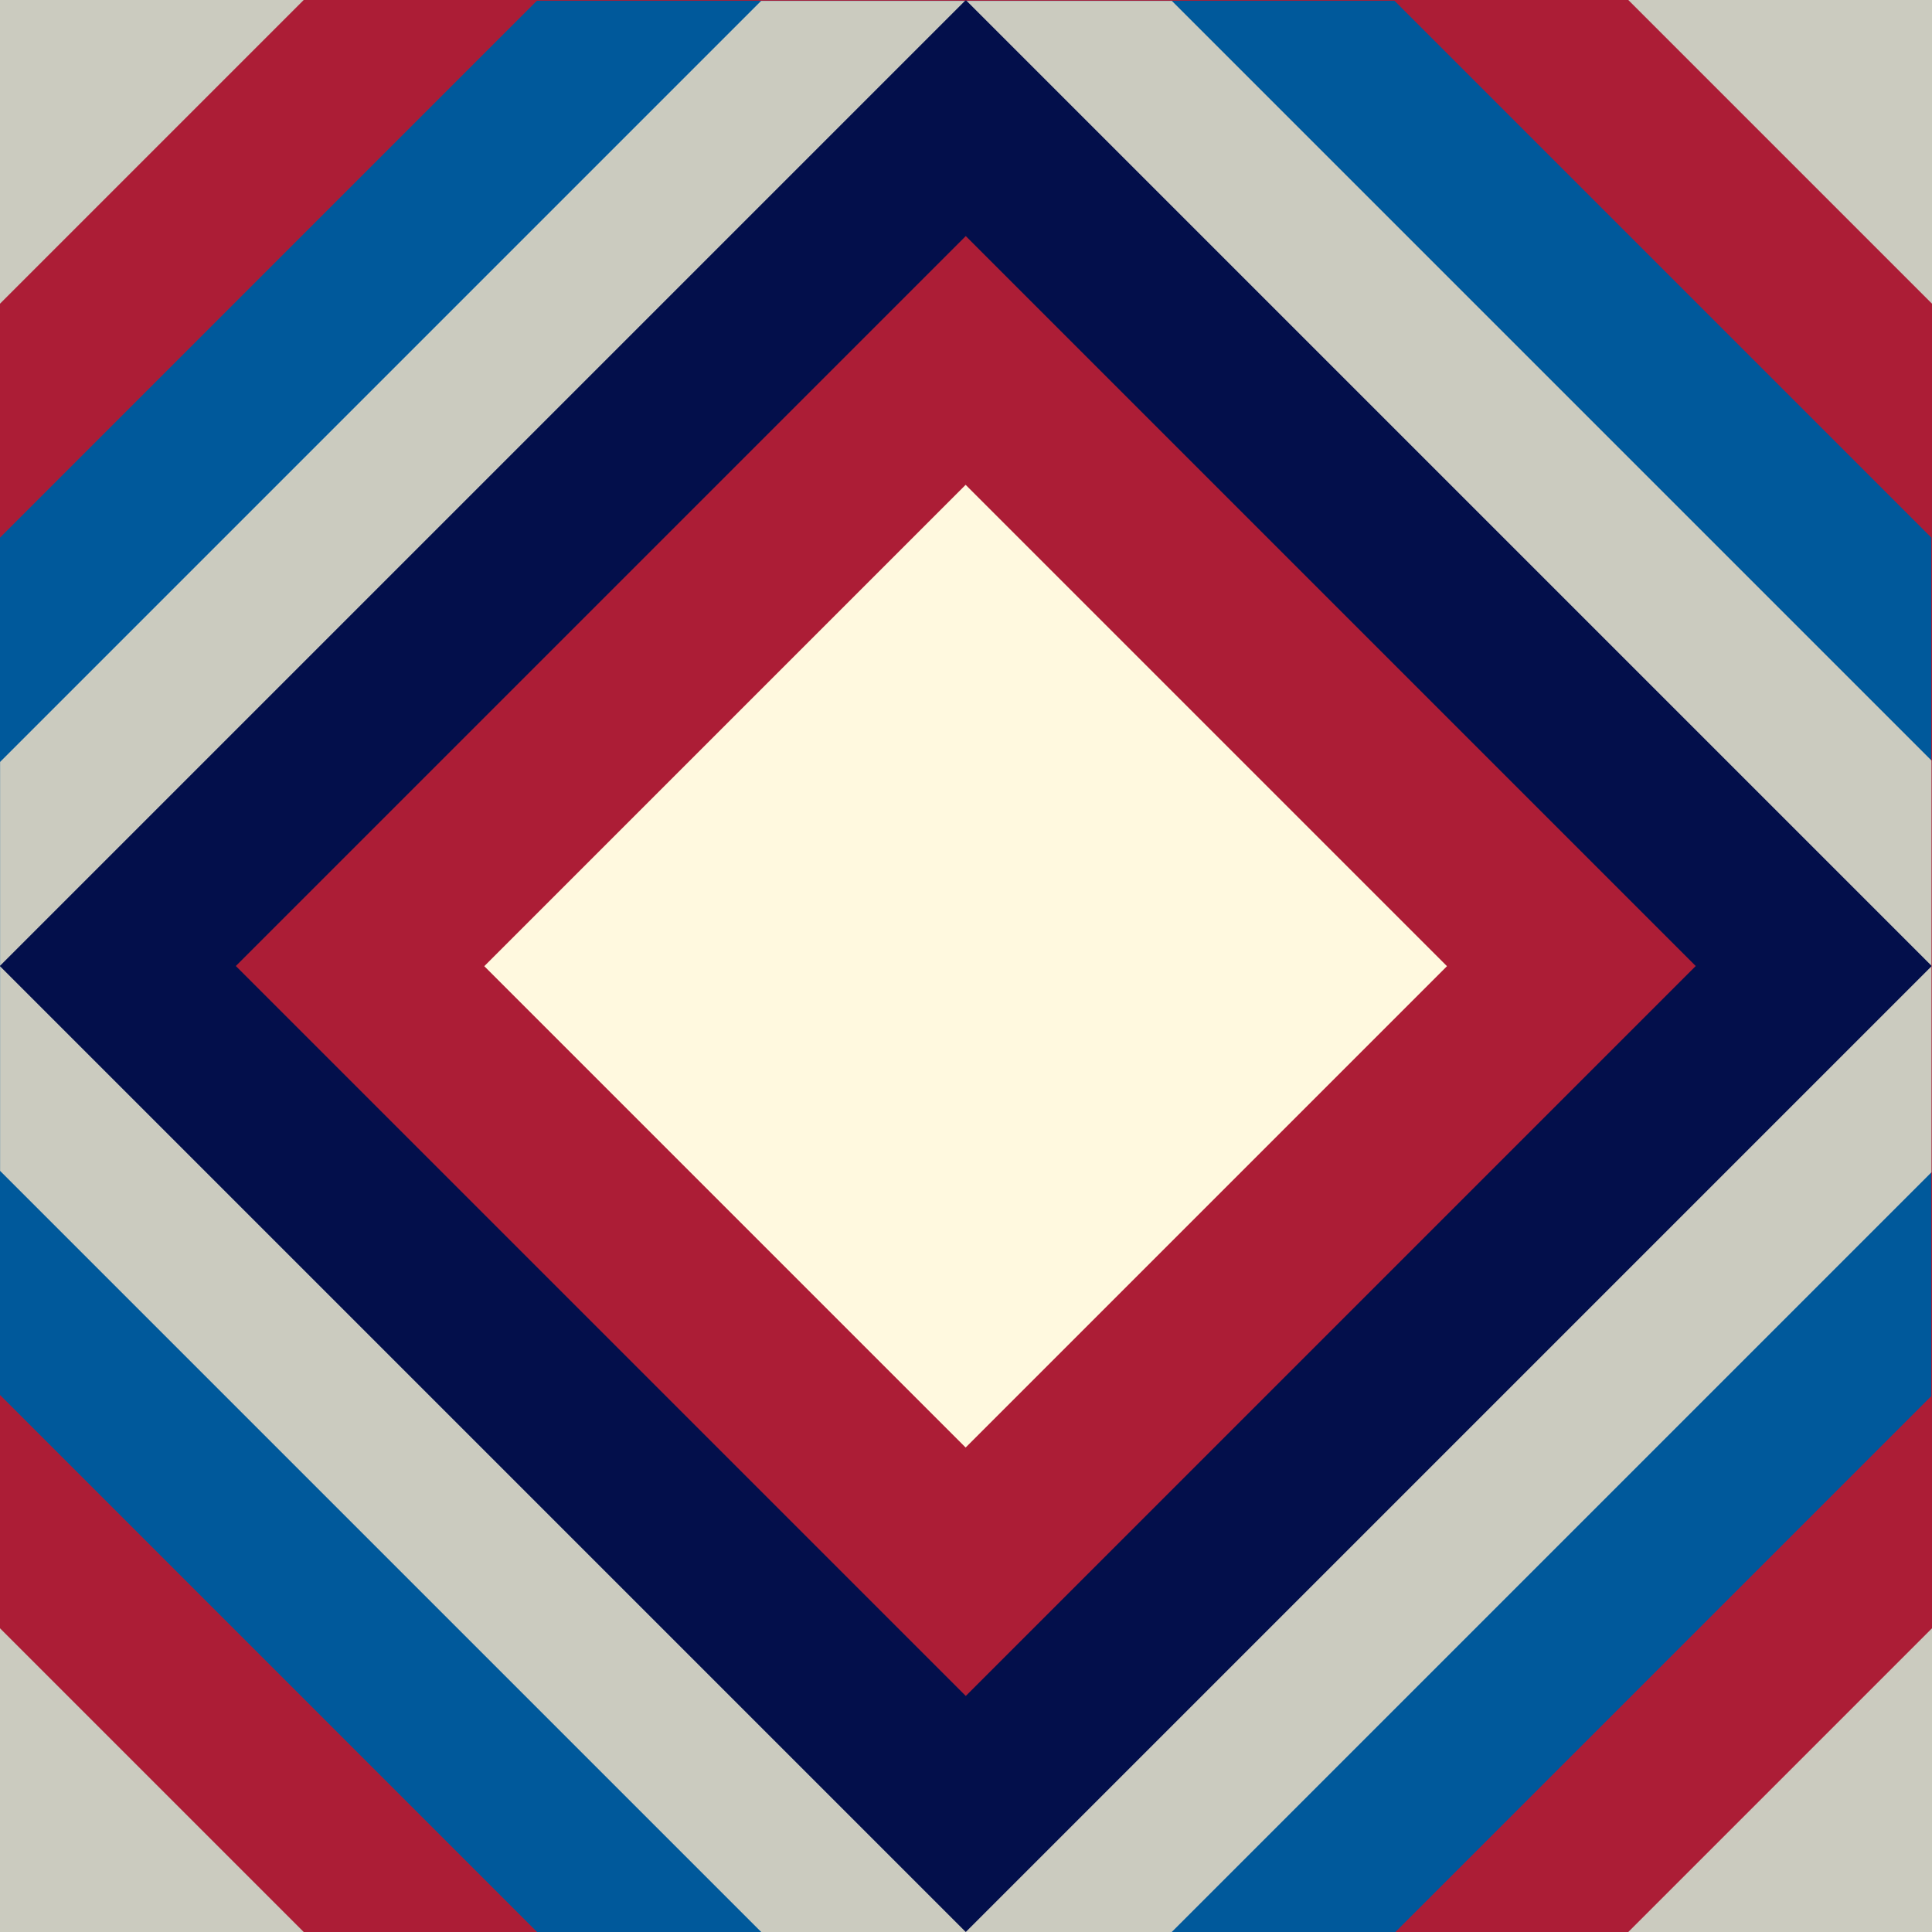 <?xml version="1.0" encoding="utf-8"?>
<!-- Generator: Adobe Illustrator 24.0.1, SVG Export Plug-In . SVG Version: 6.00 Build 0)  -->
<svg version="1.1" id="Layer_1" xmlns="http://www.w3.org/2000/svg" xmlns:xlink="http://www.w3.org/1999/xlink" x="0px" y="0px"
	 viewBox="0 0 250 250" style="enable-background:new 0 0 250 250;" xml:space="preserve">
<style type="text/css">
	.st0{fill:#CBCBBF;}
	.st1{clip-path:url(#SVGID_3_);fill:#CBCBBF;}
	.st2{clip-path:url(#SVGID_5_);fill:#AC1D36;}
	.st3{clip-path:url(#SVGID_7_);fill:#00599B;}
	.st4{clip-path:url(#SVGID_9_);fill:#CBCBBF;}
	.st5{clip-path:url(#SVGID_11_);fill:#030F4B;}
	.st6{clip-path:url(#SVGID_13_);fill:#AC1D36;}
	.st7{clip-path:url(#SVGID_15_);fill:#FFF9DF;}
</style>
<g>
	<g>
		<g>
			<rect id="SVGID_1_" class="st0" width="250" height="250"/>
		</g>
		<g>
			<defs>
				<rect id="SVGID_2_" width="250" height="250"/>
			</defs>
			<clipPath id="SVGID_3_">
				<use xlink:href="#SVGID_2_"  style="overflow:visible;"/>
			</clipPath>
			<polygon class="st1" points="125,0 250,125 125,250 0,125 125,0 0,0 0,250 250,250 250,0 			"/>
		</g>
		<g>
			<defs>
				<rect id="SVGID_4_" width="250" height="250"/>
			</defs>
			<clipPath id="SVGID_5_">
				<use xlink:href="#SVGID_4_"  style="overflow:visible;"/>
			</clipPath>
			<polygon class="st2" points="125,335.7 335.7,125 125,-85.7 125,-85.7 -85.7,125 			"/>
		</g>
		<g>
			<defs>
				
					<rect id="SVGID_6_" x="0" y="0" transform="matrix(0.707 -0.707 0.707 0.707 -51.778 125.001)" width="250" height="250"/>
			</defs>
			<clipPath id="SVGID_7_">
				<use xlink:href="#SVGID_6_"  style="overflow:visible;"/>
			</clipPath>
			
				<rect x="-2.6" y="-2.6" transform="matrix(0.707 -0.707 0.707 0.707 -51.792 125.037)" class="st3" width="255.2" height="255.3"/>
		</g>
		<g>
			<defs>
				
					<rect id="SVGID_8_" x="0" y="0" transform="matrix(0.707 -0.707 0.707 0.707 -51.779 125.002)" width="250" height="250"/>
			</defs>
			<clipPath id="SVGID_9_">
				<use xlink:href="#SVGID_8_"  style="overflow:visible;"/>
			</clipPath>
			
				<rect x="17.9" y="17.9" transform="matrix(0.707 -0.707 0.707 0.707 -51.758 125.052)" class="st4" width="214.3" height="214.3"/>
		</g>
		<g>
			<defs>
				
					<rect id="SVGID_10_" x="0" y="0" transform="matrix(0.707 -0.707 0.707 0.707 -51.779 125.002)" width="250" height="250"/>
			</defs>
			<clipPath id="SVGID_11_">
				<use xlink:href="#SVGID_10_"  style="overflow:visible;"/>
			</clipPath>
			
				<rect x="36.6" y="36.6" transform="matrix(0.707 -0.707 0.707 0.707 -51.779 125.002)" class="st5" width="176.8" height="176.8"/>
		</g>
		<g>
			<defs>
				
					<rect id="SVGID_12_" x="0" y="0" transform="matrix(0.707 -0.707 0.707 0.707 -51.779 125.002)" width="250" height="250"/>
			</defs>
			<clipPath id="SVGID_13_">
				<use xlink:href="#SVGID_12_"  style="overflow:visible;"/>
			</clipPath>
			
				<rect x="58.2" y="58.2" transform="matrix(0.707 -0.707 0.707 0.707 -51.779 125.002)" class="st6" width="133.6" height="133.6"/>
		</g>
		<g>
			<defs>
				
					<rect id="SVGID_14_" x="0" y="0" transform="matrix(0.707 -0.707 0.707 0.707 -51.778 125.002)" width="250" height="250"/>
			</defs>
			<clipPath id="SVGID_15_">
				<use xlink:href="#SVGID_14_"  style="overflow:visible;"/>
			</clipPath>
			
				<rect x="80.9" y="81" transform="matrix(0.707 -0.707 0.707 0.707 -51.799 124.952)" class="st7" width="88.1" height="88.1"/>
		</g>
	</g>
</g>
</svg>
